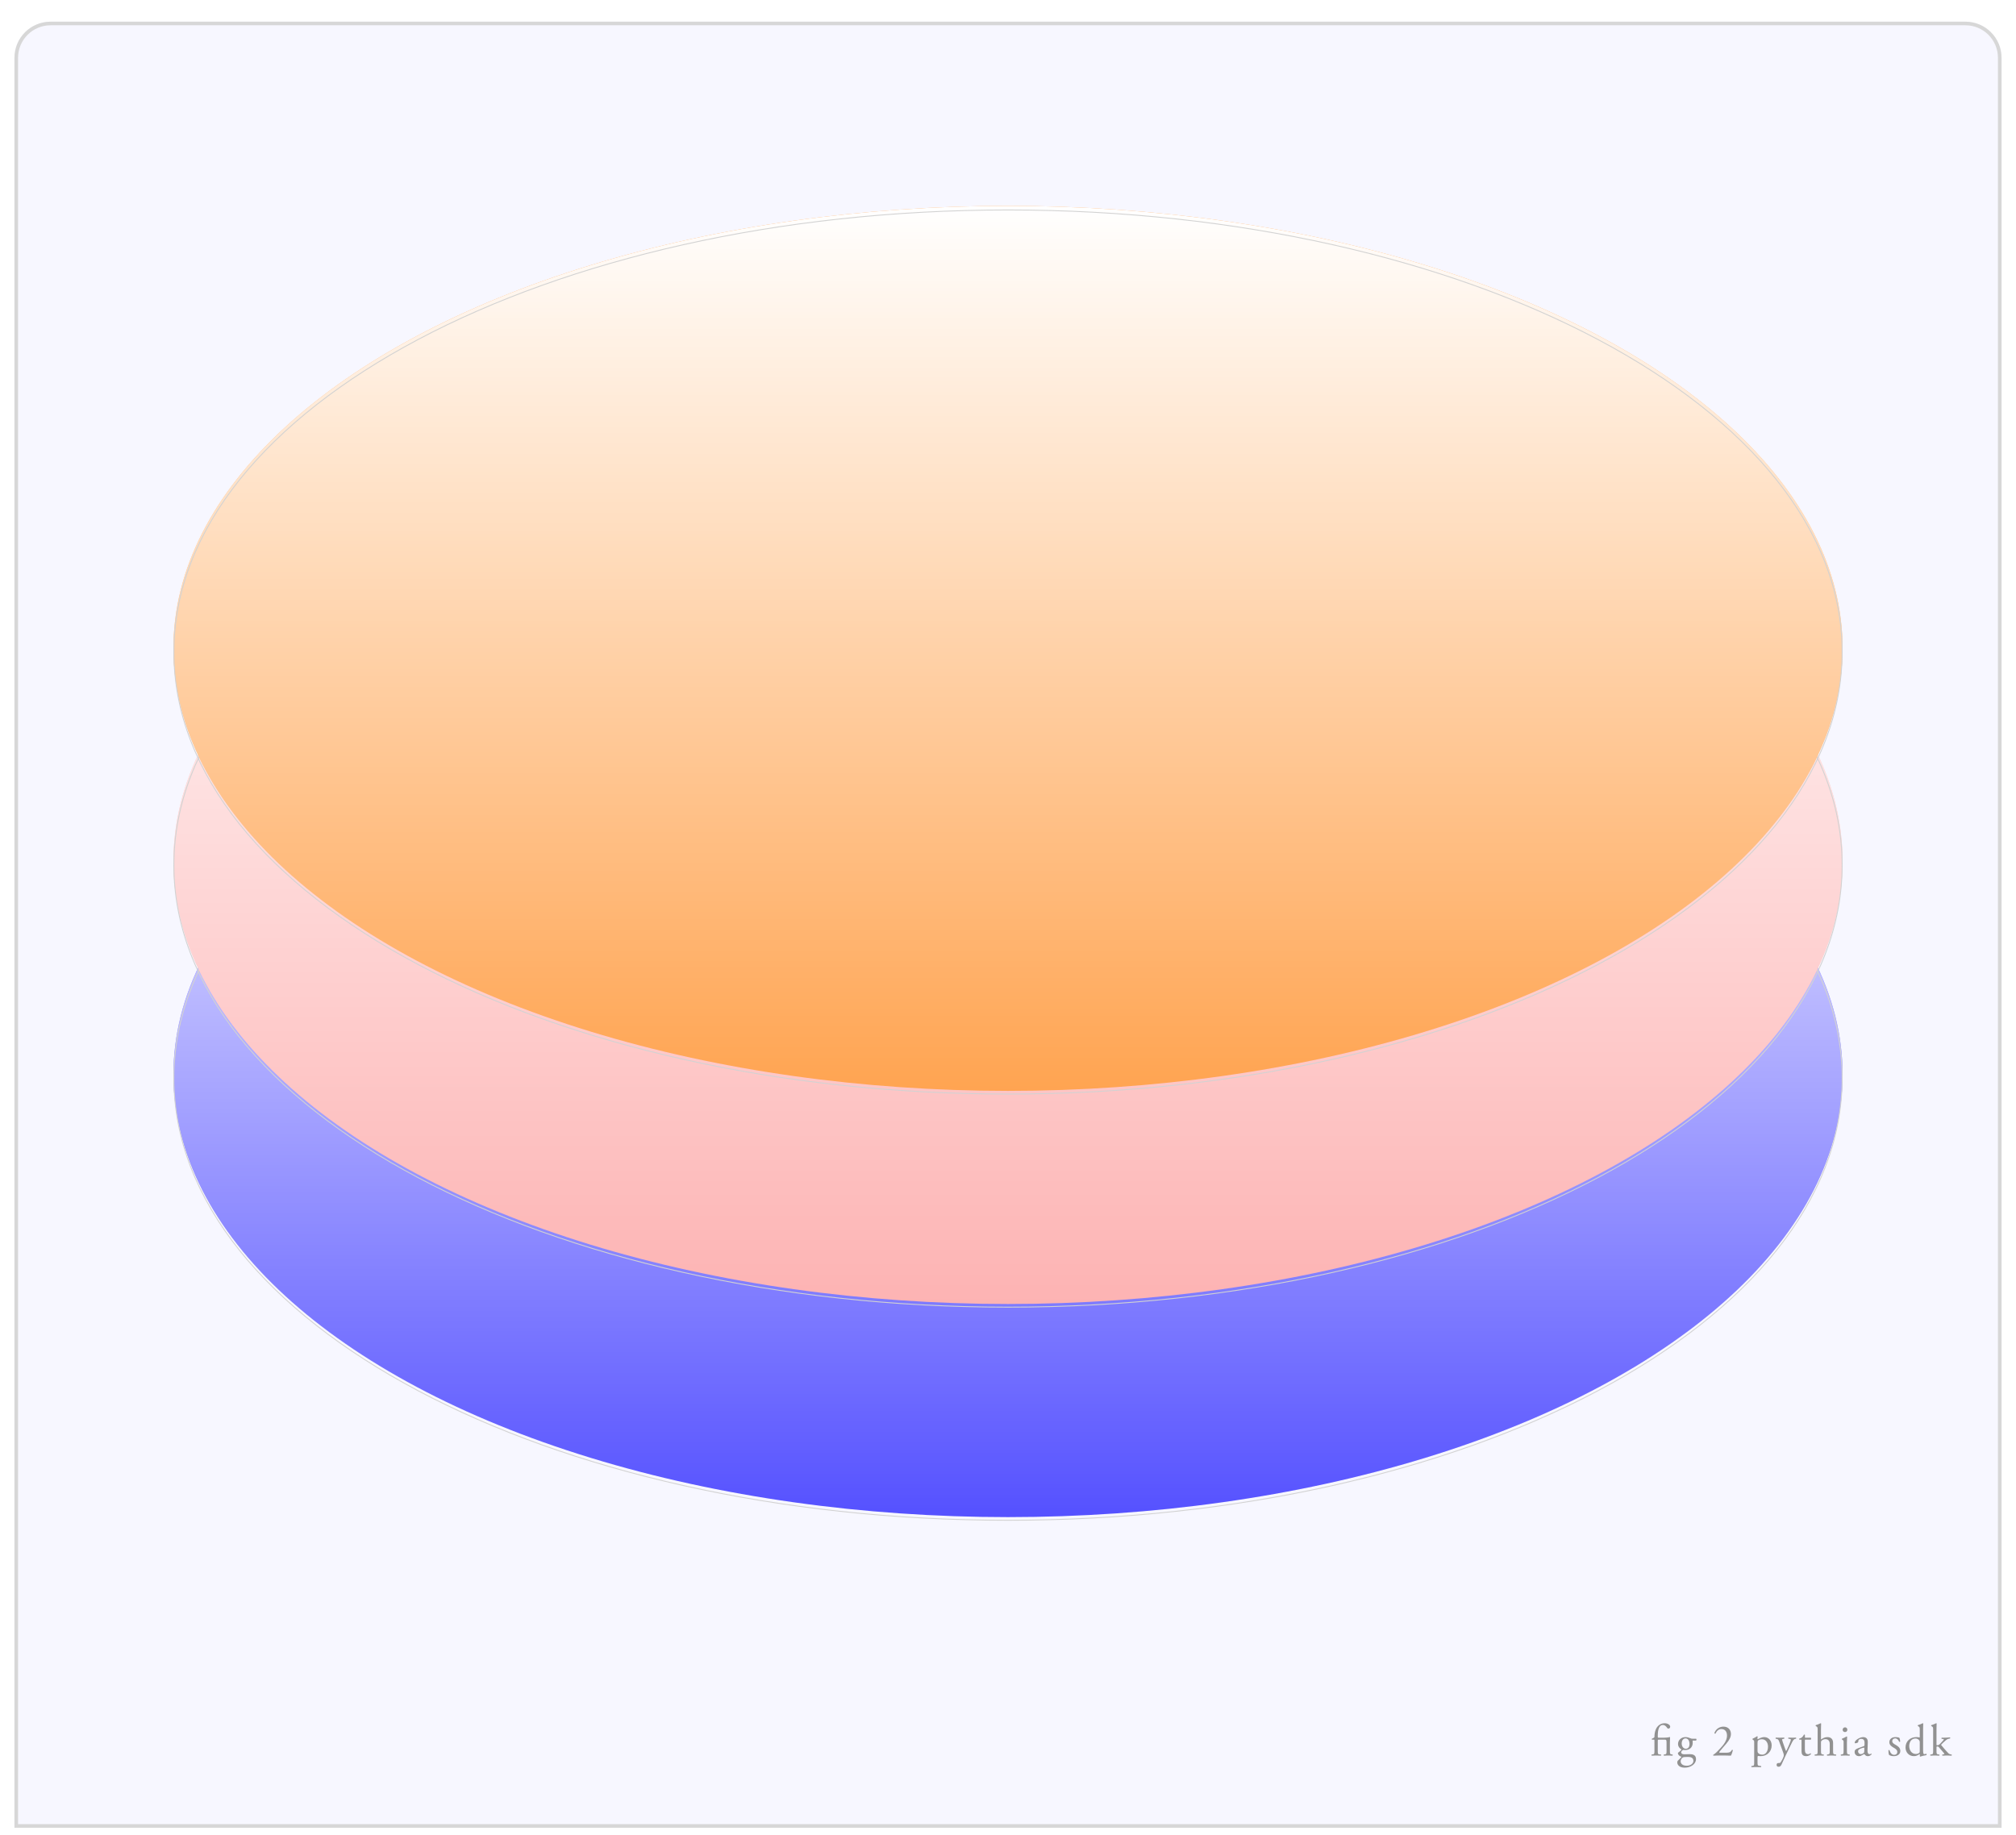 <svg width="558" height="508" viewBox="0 0 558 508" fill="none" xmlns="http://www.w3.org/2000/svg">
<g filter="url(#filter0_dii)">
<path d="M4 10C4 4.477 8.477 0 14 0H544C549.523 0 554 4.477 554 10V500H4V10Z" fill="white"/>
<path d="M4 10C4 4.477 8.477 0 14 0H544C549.523 0 554 4.477 554 10V500H4V10Z" fill="#5551FF" fill-opacity="0.05"/>
<path d="M4.5 10C4.5 4.753 8.753 0.5 14 0.5H544C549.247 0.5 553.5 4.753 553.5 10V499.5H4.5V10Z" stroke="#D7D7D7"/>
</g>
<g filter="url(#filter1_i)">
<ellipse cx="279" cy="298.5" rx="231" ry="122.5" fill="#5551FF"/>
<ellipse cx="279" cy="298.5" rx="231" ry="122.5" fill="url(#paint0_linear)"/>
</g>
<path d="M509.875 298.5C509.875 332.258 484.07 362.85 442.283 385.01C400.502 407.167 342.773 420.875 279 420.875C215.227 420.875 157.498 407.167 115.717 385.01C73.93 362.85 48.125 332.258 48.125 298.5C48.125 264.742 73.93 234.15 115.717 211.99C157.498 189.833 215.227 176.125 279 176.125C342.773 176.125 400.502 189.833 442.283 211.99C484.07 234.15 509.875 264.742 509.875 298.5Z" stroke="#D2D2D2" stroke-width="0.25"/>
<g filter="url(#filter2_i)">
<ellipse cx="279" cy="239.5" rx="231" ry="122.5" fill="#FDB3B3"/>
<ellipse cx="279" cy="239.5" rx="231" ry="122.5" fill="url(#paint1_linear)"/>
</g>
<path d="M509.875 239.5C509.875 273.258 484.07 303.85 442.283 326.01C400.502 348.167 342.773 361.875 279 361.875C215.227 361.875 157.498 348.167 115.717 326.01C73.93 303.85 48.125 273.258 48.125 239.5C48.125 205.742 73.93 175.15 115.717 152.99C157.498 130.833 215.227 117.125 279 117.125C342.773 117.125 400.502 130.833 442.283 152.99C484.07 175.15 509.875 205.742 509.875 239.5Z" stroke="#D2D2D2" stroke-width="0.25"/>
<g filter="url(#filter3_i)">
<ellipse cx="279" cy="180.5" rx="231" ry="122.5" fill="#FFA451"/>
<ellipse cx="279" cy="180.5" rx="231" ry="122.5" fill="url(#paint2_linear)"/>
</g>
<path d="M509.875 180.5C509.875 214.258 484.07 244.85 442.283 267.01C400.502 289.167 342.773 302.875 279 302.875C215.227 302.875 157.498 289.167 115.717 267.01C73.93 244.85 48.125 214.258 48.125 180.5C48.125 146.742 73.93 116.15 115.717 93.99C157.498 71.833 215.227 58.125 279 58.125C342.773 58.125 400.502 71.833 442.283 93.99C484.07 116.15 509.875 146.742 509.875 180.5Z" stroke="#D2D2D2" stroke-width="0.25"/>
<path d="M457.926 484.6C457.926 485.5 457.913 485.625 457.451 485.687L457.163 485.725C457.076 485.787 457.101 486 457.188 486.038C457.563 486.013 457.938 486 458.388 486C458.826 486 459.188 486.013 459.701 486.038C459.788 486 459.813 485.787 459.726 485.725L459.326 485.687C458.876 485.65 458.851 485.5 458.851 484.6V481.987C458.851 481.687 458.876 481.6 459.088 481.6H460.651C461.188 481.6 461.276 481.662 461.276 482.425V484.6C461.276 485.5 461.263 485.625 460.801 485.687L460.538 485.725C460.451 485.787 460.476 486 460.563 486.038C460.913 486.013 461.288 486 461.738 486C462.176 486 462.538 486.013 462.913 486.038C463.001 486 463.026 485.787 462.938 485.725L462.676 485.687C462.226 485.625 462.201 485.5 462.201 484.6V482.512C462.201 482 462.226 481.4 462.251 480.95C462.226 480.912 462.176 480.887 462.126 480.887C461.826 481 461.038 481.075 460.488 481.075H459.088C458.876 481.075 458.851 481 458.851 480.687V480.55C458.851 478.612 459.301 477.537 460.276 477.537C460.601 477.537 461.088 477.75 461.451 478.362C461.513 478.462 461.601 478.55 461.776 478.55C461.963 478.55 462.288 478.412 462.288 478.037C462.288 477.512 461.588 477.062 460.738 477.062C459.338 477.062 458.576 478.112 458.313 478.75C458.026 479.412 457.926 480.137 457.926 480.85C457.926 480.975 457.838 481.05 457.738 481.1L457.201 481.362C457.151 481.437 457.163 481.55 457.238 481.6H457.676C457.926 481.6 457.926 481.625 457.926 481.962V484.6ZM468.457 481.35C468.182 481.35 468.094 481.325 467.694 481.15C467.407 481.025 466.969 480.9 466.494 480.9C465.382 480.9 464.457 481.712 464.457 482.788C464.457 483.587 464.969 484.075 465.394 484.3C465.394 484.362 465.332 484.462 465.269 484.537C465.057 484.762 464.819 484.975 464.607 485.112C464.469 485.212 464.419 485.262 464.419 485.325C464.419 485.762 464.844 486.188 465.332 486.313C465.444 486.388 465.344 486.5 465.232 486.613C464.944 486.9 464.594 487.225 464.382 487.45C464.294 487.55 464.244 487.713 464.244 487.913C464.244 488.538 464.782 489.363 466.319 489.363C467.944 489.363 469.432 488.363 469.432 487C469.432 485.75 468.382 485.625 467.682 485.625C467.132 485.625 466.619 485.662 466.194 485.662C465.607 485.662 465.319 485.425 465.319 485.137C465.319 484.775 465.719 484.537 465.869 484.45C466.019 484.462 466.194 484.487 466.419 484.487C468.007 484.487 468.519 483.362 468.519 482.5C468.519 482.287 468.519 482.075 468.494 481.862H469.394C469.582 481.837 469.607 481.412 469.469 481.35H468.457ZM467.282 486.4C468.182 486.4 468.707 486.725 468.707 487.488C468.707 488.2 467.969 488.825 466.857 488.825C465.719 488.825 465.182 488.263 465.182 487.588C465.182 487.113 465.482 486.725 465.782 486.538C465.957 486.425 466.457 486.4 466.857 486.4H467.282ZM466.607 484.125C466.007 484.125 465.469 483.55 465.469 482.662C465.469 481.812 465.919 481.262 466.519 481.262C467.282 481.262 467.632 481.975 467.632 482.825C467.632 483.587 467.282 484.125 466.607 484.125ZM476.248 485.225C475.923 485.225 475.86 485.2 475.86 485.112C475.86 485.037 475.973 484.837 476.998 483.662L477.76 482.788C478.735 481.662 479.098 480.812 479.098 480.037C479.098 478.837 478.285 478 477.035 478C475.91 478 474.923 478.662 474.523 479.762C474.523 479.925 474.71 479.987 474.823 479.925C475.16 479.187 475.698 478.675 476.448 478.675C477.46 478.675 478.01 479.362 478.01 480.5C478.01 481.837 477.048 483.05 476.223 483.937C475.298 484.937 474.885 485.362 474.31 485.737C474.235 485.787 474.173 485.837 474.173 485.875C474.173 485.975 474.235 486.025 474.26 486.038C474.535 486.013 474.948 486 475.648 486H477.46C478.035 486 478.56 486.013 479.073 486.038C479.26 485.787 479.485 485.137 479.648 484.512C479.598 484.438 479.46 484.4 479.373 484.438C479.298 484.575 479.21 484.737 478.973 484.95C478.748 485.15 478.373 485.225 477.798 485.225H476.248ZM485.535 487.788C485.535 488.688 485.523 488.813 485.06 488.875L484.798 488.913C484.71 488.975 484.735 489.188 484.823 489.225C485.173 489.2 485.548 489.188 485.998 489.188C486.435 489.188 486.798 489.2 487.398 489.225C487.485 489.188 487.51 488.975 487.423 488.913L486.935 488.85C486.485 488.788 486.46 488.675 486.46 487.788V486.475C486.46 486.213 486.523 486.15 486.635 486.125C486.748 486.15 487.098 486.175 487.323 486.175C489.098 486.175 490.373 484.925 490.373 483.187C490.373 481.925 489.56 480.9 488.298 480.9C487.498 480.9 486.71 481.412 486.548 481.487C486.46 481.487 486.435 481.412 486.435 481.325C486.435 481.162 486.46 480.975 486.485 480.75C486.46 480.687 486.41 480.662 486.335 480.662C486.01 480.9 485.423 481.2 485.098 481.337C485.035 481.375 485.035 481.512 485.085 481.562L485.198 481.637C485.535 481.862 485.535 481.925 485.535 482.412V487.788ZM486.46 482.587C486.46 482.175 486.498 481.987 486.61 481.85C486.748 481.7 487.135 481.5 487.673 481.5C488.798 481.5 489.36 482.512 489.36 483.512C489.36 484.812 488.76 485.762 487.735 485.762C487.473 485.762 487.085 485.675 486.835 485.487C486.585 485.287 486.46 485.137 486.46 484.737V482.587ZM492.283 489.113C492.571 489.113 492.871 489 493.083 488.525C493.696 487.163 494.721 484.987 495.133 484.15L495.833 482.712C496.258 481.825 496.483 481.462 496.896 481.387L497.108 481.35C497.196 481.275 497.183 481.087 497.083 481.037C496.733 481.062 496.446 481.075 496.133 481.075C495.808 481.075 495.433 481.062 495.033 481.037C494.933 481.075 494.921 481.287 495.008 481.35L495.396 481.412C495.621 481.45 495.696 481.537 495.696 481.625C495.696 481.762 495.533 482.225 495.258 482.875L494.833 483.862C494.608 484.375 494.408 484.762 494.371 484.787C494.321 484.762 494.083 484.1 494.008 483.9L493.608 482.75C493.533 482.537 493.246 481.725 493.246 481.575C493.246 481.487 493.346 481.45 493.521 481.412L493.833 481.35C493.921 481.287 493.908 481.075 493.808 481.037C493.408 481.062 493.058 481.075 492.721 481.075C492.308 481.075 491.933 481.062 491.533 481.037C491.433 481.075 491.421 481.287 491.496 481.35L491.808 481.412C492.246 481.5 492.333 481.8 492.546 482.387L493.521 485.062C493.683 485.525 493.733 485.675 493.733 485.925C493.733 486.1 493.646 486.363 493.608 486.463C493.496 486.763 493.246 487.288 492.883 487.85C492.796 487.988 492.671 488.075 492.471 488.075H492.233C491.958 488.075 491.733 488.238 491.733 488.575C491.733 488.888 491.921 489.113 492.283 489.113ZM501.202 481.6C501.314 481.525 501.339 481.187 501.189 481.075H499.802C499.589 481.075 499.577 481.062 499.577 480.837V480.275C499.527 480.187 499.377 480.187 499.314 480.212C499.189 480.462 498.952 480.8 498.789 480.95C498.664 481.062 498.352 481.225 497.989 481.337C497.939 481.412 497.952 481.55 498.027 481.6H498.377C498.627 481.6 498.639 481.625 498.639 481.962V484.825C498.639 485.575 498.864 486.175 499.939 486.175C500.577 486.175 501.027 485.862 501.252 485.6C501.277 485.525 501.227 485.387 501.127 485.387C501.089 485.387 500.927 485.525 500.814 485.562C500.714 485.6 500.602 485.625 500.477 485.625C499.652 485.625 499.564 484.962 499.564 484.237V481.9C499.564 481.637 499.577 481.6 499.789 481.6H501.202ZM503.097 484.6C503.097 485.5 503.085 485.637 502.622 485.687L502.31 485.725C502.222 485.787 502.247 486 502.335 486.038C502.735 486.013 503.11 486 503.56 486C503.997 486 504.36 486.013 504.735 486.038C504.822 486 504.847 485.775 504.76 485.725L504.497 485.687C504.047 485.625 504.022 485.5 504.022 484.6V482.5C504.022 482.062 504.06 482 504.285 481.812C504.51 481.625 504.835 481.475 505.26 481.475C506.06 481.475 506.447 482.012 506.447 482.812V484.6C506.447 485.5 506.435 485.612 505.972 485.687L505.722 485.725C505.635 485.787 505.66 486 505.747 486.038C506.085 486.013 506.46 486 506.91 486C507.347 486 507.71 486.013 508.16 486.038C508.247 486 508.272 485.787 508.185 485.725L507.847 485.687C507.397 485.637 507.372 485.5 507.372 484.6V482.512C507.372 481.637 506.947 480.9 505.76 480.9C505.122 480.9 504.522 481.2 504.072 481.55C504.035 481.525 504.022 481.425 504.022 481.312V478.687C504.022 478.137 504.047 477.512 504.06 477.137C504.035 477.087 503.985 477.062 503.935 477.062C503.485 477.3 502.897 477.487 502.585 477.587C502.522 477.625 502.522 477.8 502.585 477.837L502.71 477.912C503.085 478.137 503.097 478.212 503.097 478.95V484.6ZM510.28 484.6C510.28 485.5 510.268 485.625 509.805 485.687L509.543 485.725C509.455 485.787 509.48 486 509.568 486.038C509.918 486.013 510.293 486 510.743 486C511.18 486 511.543 486.013 511.918 486.038C512.005 486 512.03 485.787 511.943 485.725L511.68 485.687C511.23 485.625 511.205 485.5 511.205 484.6V482.35C511.205 481.837 511.23 481.237 511.255 480.8C511.243 480.75 511.193 480.725 511.13 480.725C510.843 480.912 510.13 481.237 509.843 481.337C509.78 481.375 509.78 481.512 509.83 481.562L509.943 481.637C510.28 481.862 510.28 481.925 510.28 482.412V484.6ZM510.693 478.2C510.318 478.2 510.018 478.462 510.018 478.875C510.018 479.212 510.268 479.5 510.655 479.5C511.005 479.5 511.318 479.3 511.318 478.85C511.318 478.5 511.068 478.2 510.693 478.2ZM514.366 483.95C513.566 484.237 513.328 484.525 513.328 485.012C513.328 485.362 513.478 485.675 513.716 485.887C513.928 486.075 514.228 486.175 514.591 486.175C514.941 486.175 515.216 486.013 515.491 485.862C515.741 485.725 515.891 485.612 515.978 485.612C516.053 485.612 516.128 485.712 516.178 485.787C516.391 486.063 516.691 486.175 516.991 486.175C517.603 486.175 518.041 485.687 518.041 485.625C518.041 485.537 518.003 485.462 517.953 485.462C517.916 485.462 517.853 485.512 517.791 485.55C517.716 485.588 517.603 485.625 517.478 485.625C516.991 485.625 516.878 485.112 516.903 484.537L516.978 482.362C517.016 481.425 516.578 480.9 515.678 480.9C514.766 480.9 513.353 481.787 513.353 482.437C513.353 482.55 513.416 482.612 513.528 482.612C513.716 482.612 514.053 482.525 514.241 482.375C514.341 482.3 514.353 482.15 514.366 481.95C514.391 481.562 514.816 481.387 515.166 481.387C515.941 481.387 516.091 482.012 516.078 482.475L516.066 483.05C516.066 483.237 516.041 483.35 515.853 483.412L514.366 483.95ZM514.291 484.862C514.291 484.375 514.653 484.187 515.391 483.937C515.616 483.862 515.828 483.812 515.903 483.812C515.978 483.812 516.028 483.837 516.028 483.975L516.003 484.712C515.991 484.975 515.991 485.15 515.841 485.3C515.716 485.425 515.328 485.612 515.078 485.612C514.441 485.612 514.291 485.075 514.291 484.862ZM524.644 480.9C523.694 480.9 522.944 481.412 522.944 482.325C522.944 483.012 523.457 483.45 524.182 483.862C524.644 484.125 525.144 484.438 525.144 485.012C525.144 485.55 524.757 485.812 524.307 485.812C523.594 485.812 523.194 485.212 522.982 484.525C522.919 484.45 522.757 484.462 522.694 484.537C522.669 484.95 522.744 485.562 522.844 485.8C523.157 486.05 523.594 486.175 524.182 486.175C525.107 486.175 525.982 485.7 525.982 484.75C525.982 483.862 525.369 483.437 524.707 483.062C524.269 482.812 523.744 482.537 523.744 482.025C523.744 481.575 524.057 481.262 524.544 481.262C525.057 481.262 525.432 481.625 525.644 482.175C525.707 482.25 525.894 482.225 525.944 482.137C525.944 481.8 525.857 481.4 525.744 481.125C525.632 481.025 525.169 480.9 524.644 480.9ZM532.285 478.687C532.285 478.137 532.31 477.512 532.322 477.137C532.297 477.087 532.247 477.062 532.197 477.062C531.747 477.3 531.16 477.487 530.847 477.587C530.785 477.625 530.785 477.8 530.847 477.837L530.972 477.912C531.347 478.137 531.36 478.212 531.36 478.95V480.837C531.36 480.937 531.347 481.012 531.285 481.012C531.147 480.962 530.872 480.9 530.447 480.9C528.747 480.9 527.422 482.025 527.422 483.775C527.422 485.087 528.347 486.175 529.735 486.175C530.335 486.175 530.76 485.975 531.31 485.6H531.36C531.385 485.65 531.385 485.8 531.385 485.987V486.2C531.385 486.263 531.447 486.3 531.522 486.3C531.872 486.163 532.647 485.975 533.172 485.9C533.285 485.837 533.272 485.525 533.185 485.5C532.997 485.562 532.785 485.625 532.647 485.625C532.297 485.625 532.285 485.162 532.285 484.175V478.687ZM531.36 484.762C531.36 484.962 531.347 485.15 531.272 485.225C531.072 485.425 530.647 485.575 530.31 485.575C529.085 485.575 528.447 484.5 528.447 483.362C528.447 482.275 529.035 481.287 530.172 481.287C530.66 481.287 531.035 481.55 531.222 481.812C531.31 481.937 531.36 482.05 531.36 482.3V484.762ZM535.07 484.6C535.07 485.5 535.057 485.625 534.595 485.687L534.32 485.725C534.22 485.787 534.245 486 534.332 486.038C534.707 486.013 535.082 486 535.532 486C535.97 486 536.332 486.013 536.745 486.038C536.832 486 536.857 485.787 536.77 485.725L536.47 485.687C536.02 485.625 535.995 485.5 535.995 484.6V483.912C535.995 483.525 536.007 483.487 536.232 483.487C536.37 483.487 536.507 483.537 536.62 483.662L537.957 485.212C538.12 485.4 538.17 485.487 538.17 485.562C538.17 485.637 538.045 485.662 537.857 485.687L537.632 485.725C537.545 485.775 537.557 485.987 537.657 486.038C538.02 486.013 538.457 486 538.957 486C539.357 486 539.782 486.013 540.145 486.038C540.245 486 540.257 485.787 540.17 485.725L539.995 485.7C539.77 485.662 539.52 485.588 539.345 485.425C539.095 485.187 538.657 484.7 538.17 484.15C537.745 483.675 537.545 483.437 537.332 483.15C537.257 483.05 537.27 482.987 537.42 482.85C537.645 482.637 538.07 482.187 538.557 481.8C538.882 481.537 539.095 481.412 539.345 481.362L539.745 481.287C539.82 481.225 539.807 481.012 539.72 480.975C539.02 481.05 538.282 481.075 537.732 481.075H537.445C537.332 481.112 537.332 481.35 537.445 481.387L537.745 481.425C537.957 481.45 538.02 481.487 538.02 481.55C538.02 481.612 537.932 481.75 537.582 482.125L537.07 482.675C536.732 483.025 536.495 483.162 536.22 483.162C536.007 483.162 535.995 483.137 535.995 482.975V478.687C535.995 478.137 536.02 477.512 536.032 477.137C536.007 477.087 535.957 477.062 535.907 477.062C535.457 477.3 534.87 477.487 534.557 477.587C534.495 477.625 534.495 477.8 534.557 477.837L534.682 477.912C535.057 478.137 535.07 478.212 535.07 478.95V484.6Z" fill="#919191"/>
<defs>
<filter id="filter0_dii" x="0" y="0" width="558" height="508" filterUnits="userSpaceOnUse" color-interpolation-filters="sRGB">
<feFlood flood-opacity="0" result="BackgroundImageFix"/>
<feColorMatrix in="SourceAlpha" type="matrix" values="0 0 0 0 0 0 0 0 0 0 0 0 0 0 0 0 0 0 127 0"/>
<feOffset dy="4"/>
<feGaussianBlur stdDeviation="2"/>
<feColorMatrix type="matrix" values="0 0 0 0 0 0 0 0 0 0 0 0 0 0 0 0 0 0 0.25 0"/>
<feBlend mode="normal" in2="BackgroundImageFix" result="effect1_dropShadow"/>
<feBlend mode="normal" in="SourceGraphic" in2="effect1_dropShadow" result="shape"/>
<feColorMatrix in="SourceAlpha" type="matrix" values="0 0 0 0 0 0 0 0 0 0 0 0 0 0 0 0 0 0 127 0" result="hardAlpha"/>
<feMorphology radius="0.5" operator="dilate" in="SourceAlpha" result="effect2_innerShadow"/>
<feOffset dy="1"/>
<feGaussianBlur stdDeviation="0.5"/>
<feComposite in2="hardAlpha" operator="arithmetic" k2="-1" k3="1"/>
<feColorMatrix type="matrix" values="0 0 0 0 0 0 0 0 0 0 0 0 0 0 0 0 0 0 0.25 0"/>
<feBlend mode="normal" in2="shape" result="effect2_innerShadow"/>
<feColorMatrix in="SourceAlpha" type="matrix" values="0 0 0 0 0 0 0 0 0 0 0 0 0 0 0 0 0 0 127 0" result="hardAlpha"/>
<feOffset dy="1"/>
<feGaussianBlur stdDeviation="1"/>
<feComposite in2="hardAlpha" operator="arithmetic" k2="-1" k3="1"/>
<feColorMatrix type="matrix" values="0 0 0 0 1 0 0 0 0 1 0 0 0 0 1 0 0 0 1 0"/>
<feBlend mode="normal" in2="effect2_innerShadow" result="effect3_innerShadow"/>
</filter>
<filter id="filter1_i" x="48" y="175" width="462" height="246" filterUnits="userSpaceOnUse" color-interpolation-filters="sRGB">
<feFlood flood-opacity="0" result="BackgroundImageFix"/>
<feBlend mode="normal" in="SourceGraphic" in2="BackgroundImageFix" result="shape"/>
<feColorMatrix in="SourceAlpha" type="matrix" values="0 0 0 0 0 0 0 0 0 0 0 0 0 0 0 0 0 0 127 0" result="hardAlpha"/>
<feOffset dy="-1"/>
<feGaussianBlur stdDeviation="1"/>
<feComposite in2="hardAlpha" operator="arithmetic" k2="-1" k3="1"/>
<feColorMatrix type="matrix" values="0 0 0 0 0 0 0 0 0 0 0 0 0 0 0 0 0 0 0.2 0"/>
<feBlend mode="normal" in2="shape" result="effect1_innerShadow"/>
</filter>
<filter id="filter2_i" x="48" y="116" width="462" height="246" filterUnits="userSpaceOnUse" color-interpolation-filters="sRGB">
<feFlood flood-opacity="0" result="BackgroundImageFix"/>
<feBlend mode="normal" in="SourceGraphic" in2="BackgroundImageFix" result="shape"/>
<feColorMatrix in="SourceAlpha" type="matrix" values="0 0 0 0 0 0 0 0 0 0 0 0 0 0 0 0 0 0 127 0" result="hardAlpha"/>
<feOffset dy="-1"/>
<feGaussianBlur stdDeviation="1"/>
<feComposite in2="hardAlpha" operator="arithmetic" k2="-1" k3="1"/>
<feColorMatrix type="matrix" values="0 0 0 0 0 0 0 0 0 0 0 0 0 0 0 0 0 0 0.2 0"/>
<feBlend mode="normal" in2="shape" result="effect1_innerShadow"/>
</filter>
<filter id="filter3_i" x="48" y="57" width="462" height="246" filterUnits="userSpaceOnUse" color-interpolation-filters="sRGB">
<feFlood flood-opacity="0" result="BackgroundImageFix"/>
<feBlend mode="normal" in="SourceGraphic" in2="BackgroundImageFix" result="shape"/>
<feColorMatrix in="SourceAlpha" type="matrix" values="0 0 0 0 0 0 0 0 0 0 0 0 0 0 0 0 0 0 127 0" result="hardAlpha"/>
<feOffset dy="-1"/>
<feGaussianBlur stdDeviation="1"/>
<feComposite in2="hardAlpha" operator="arithmetic" k2="-1" k3="1"/>
<feColorMatrix type="matrix" values="0 0 0 0 0 0 0 0 0 0 0 0 0 0 0 0 0 0 0.2 0"/>
<feBlend mode="normal" in2="shape" result="effect1_innerShadow"/>
</filter>
<linearGradient id="paint0_linear" x1="279" y1="176" x2="279" y2="421" gradientUnits="userSpaceOnUse">
<stop stop-color="white"/>
<stop offset="1" stop-color="white" stop-opacity="0"/>
</linearGradient>
<linearGradient id="paint1_linear" x1="279" y1="117" x2="279" y2="362" gradientUnits="userSpaceOnUse">
<stop stop-color="white"/>
<stop offset="1" stop-color="white" stop-opacity="0"/>
</linearGradient>
<linearGradient id="paint2_linear" x1="279" y1="58" x2="279" y2="303" gradientUnits="userSpaceOnUse">
<stop stop-color="white"/>
<stop offset="1" stop-color="white" stop-opacity="0"/>
</linearGradient>
</defs>
</svg>
